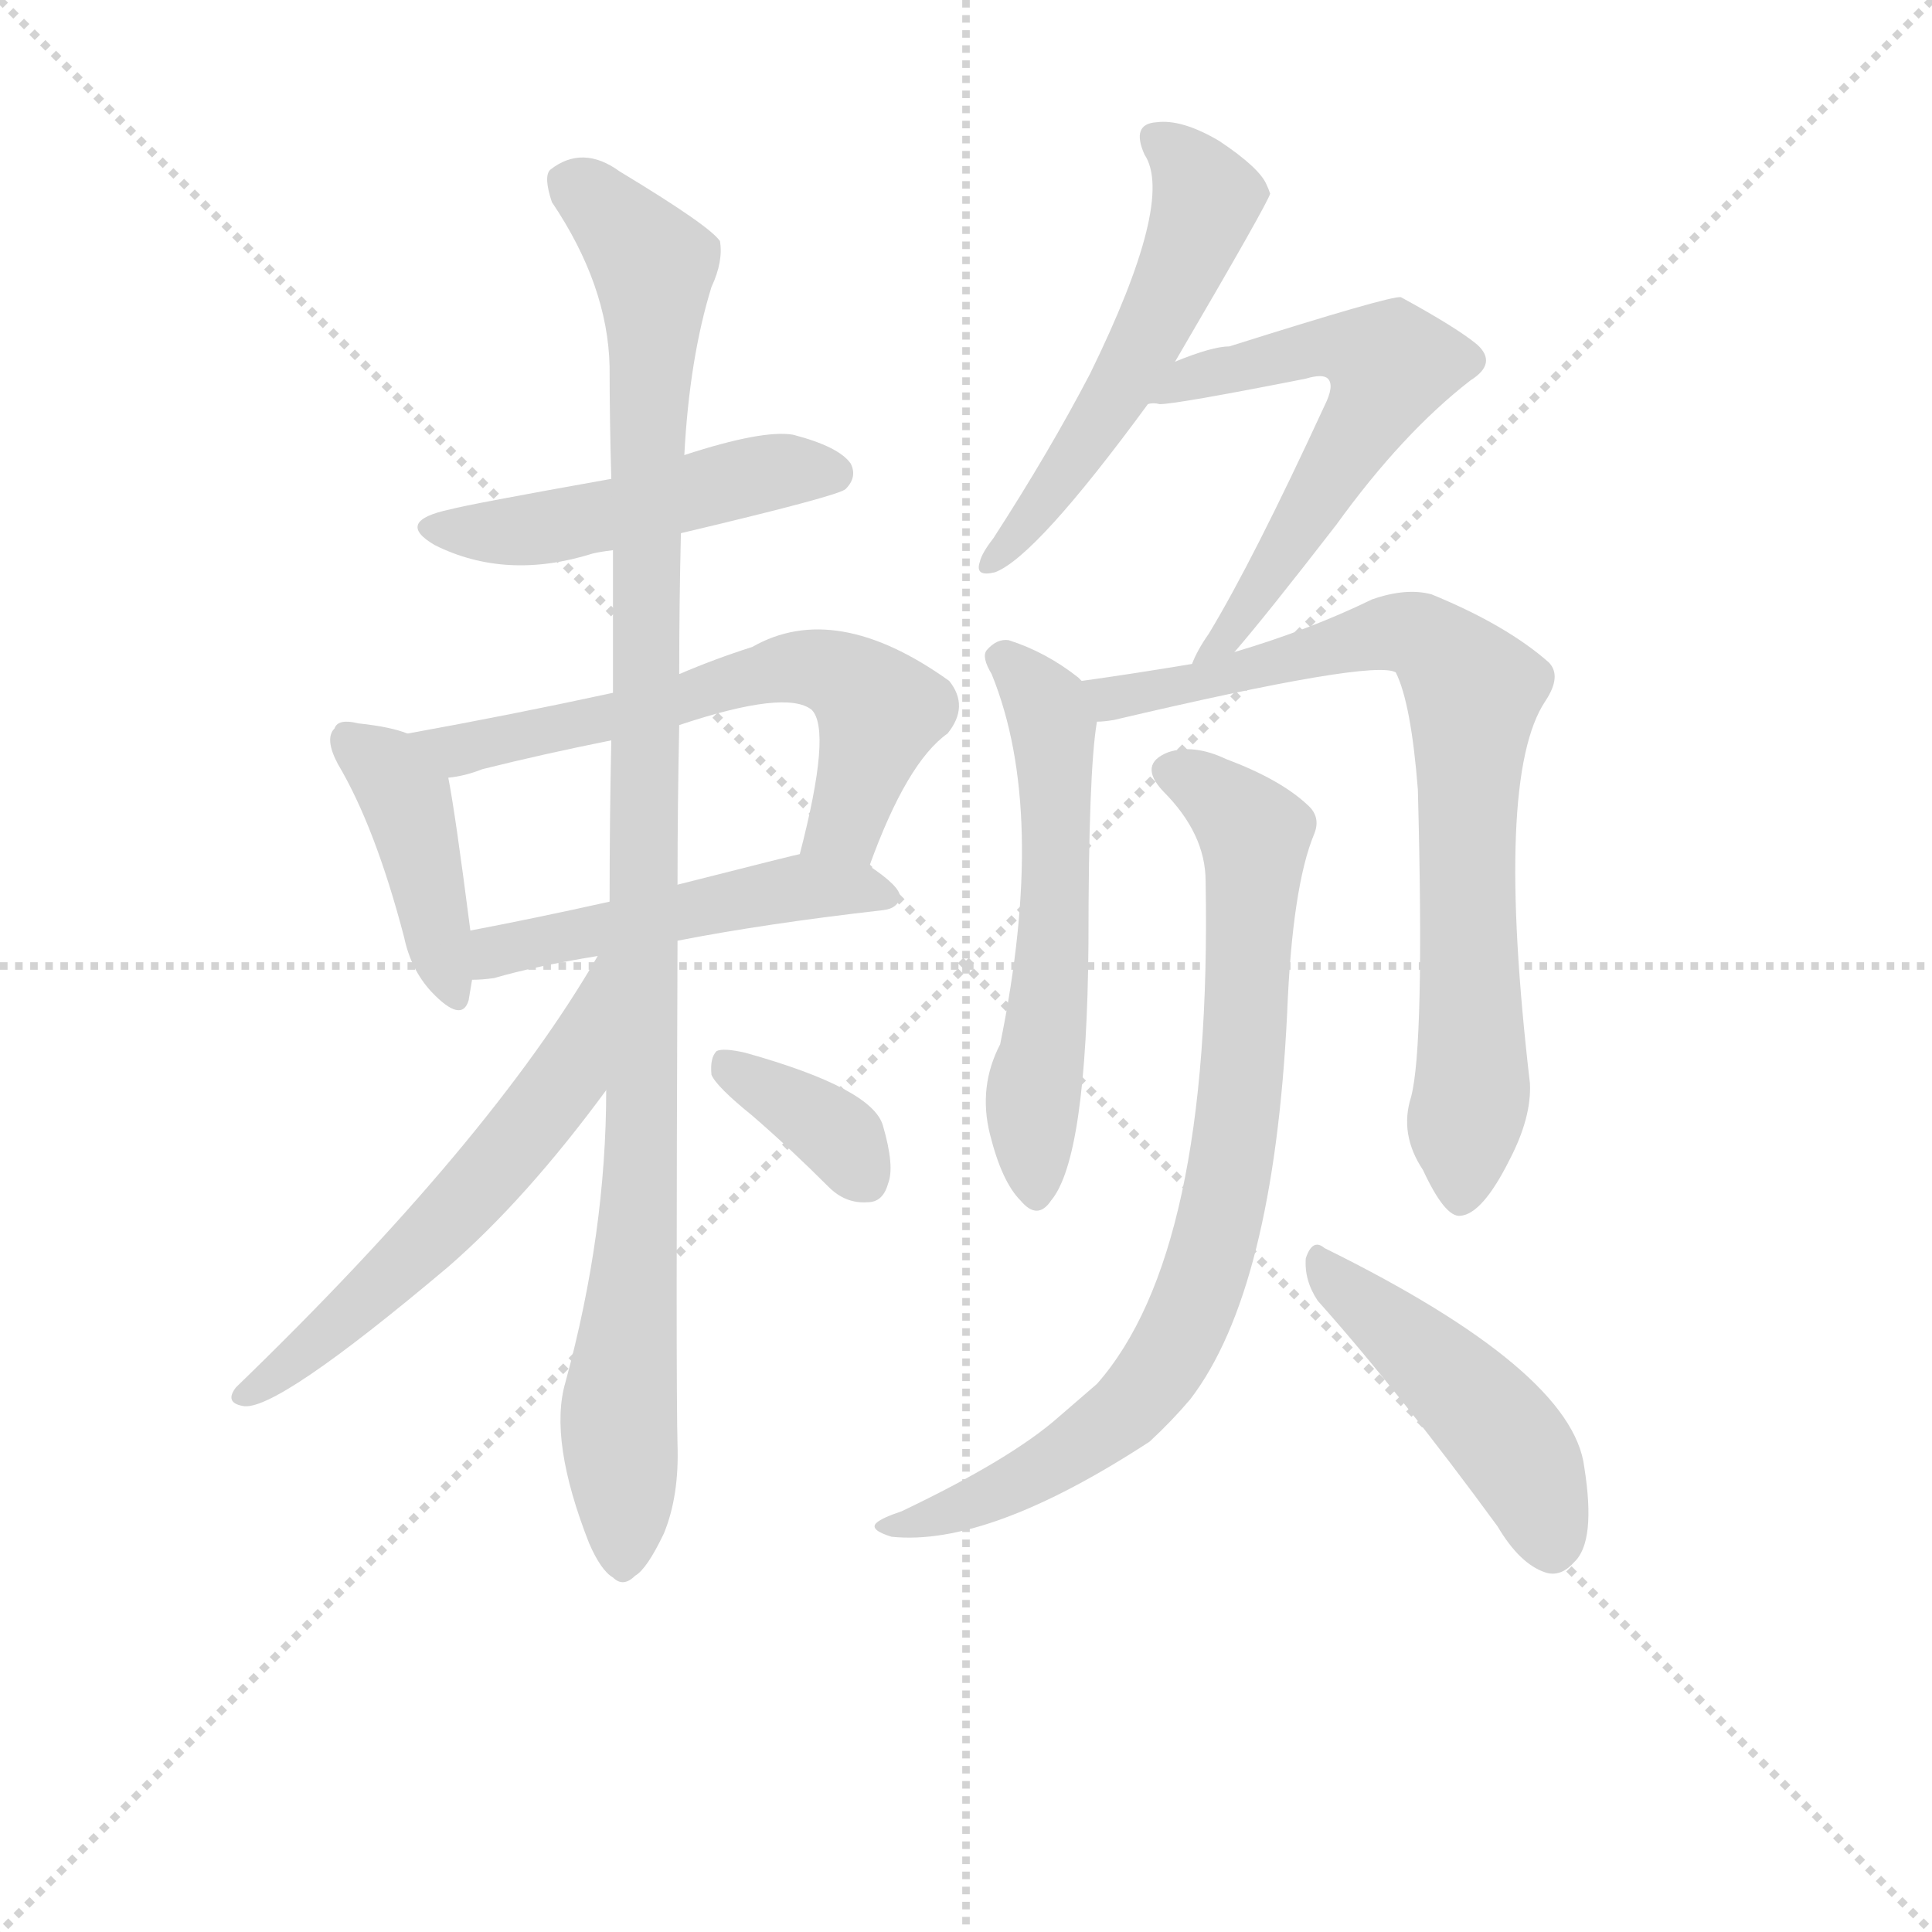 <svg version="1.1" viewBox="0 0 1024 1024" xmlns="http://www.w3.org/2000/svg">
  <g stroke="lightgray" stroke-dasharray="1,1" stroke-width="1" transform="scale(4, 4)">
    <line x1="0" y1="0" x2="256" y2="256"></line>
    <line x1="256" y1="0" x2="0" y2="256"></line>
    <line x1="128" y1="0" x2="128" y2="256"></line>
    <line x1="0" y1="128" x2="256" y2="128"></line>
  </g>
  <g transform="scale(0.9, -0.9) translate(50, -830)">
    <style type="text/css">
      
        @keyframes keyframes0 {
          from {
            stroke: blue;
            stroke-dashoffset: 494;
            stroke-width: 128;
          }
          62% {
            animation-timing-function: step-end;
            stroke: blue;
            stroke-dashoffset: 0;
            stroke-width: 128;
          }
          to {
            stroke: black;
            stroke-width: 1024;
          }
        }
        #make-me-a-hanzi-animation-0 {
          animation: keyframes0 0.652s both;
          animation-delay: 0s;
          animation-timing-function: linear;
        }
      
        @keyframes keyframes1 {
          from {
            stroke: blue;
            stroke-dashoffset: 420;
            stroke-width: 128;
          }
          58% {
            animation-timing-function: step-end;
            stroke: blue;
            stroke-dashoffset: 0;
            stroke-width: 128;
          }
          to {
            stroke: black;
            stroke-width: 1024;
          }
        }
        #make-me-a-hanzi-animation-1 {
          animation: keyframes1 0.592s both;
          animation-delay: 0.652s;
          animation-timing-function: linear;
        }
      
        @keyframes keyframes2 {
          from {
            stroke: blue;
            stroke-dashoffset: 631;
            stroke-width: 128;
          }
          67% {
            animation-timing-function: step-end;
            stroke: blue;
            stroke-dashoffset: 0;
            stroke-width: 128;
          }
          to {
            stroke: black;
            stroke-width: 1024;
          }
        }
        #make-me-a-hanzi-animation-2 {
          animation: keyframes2 0.764s both;
          animation-delay: 1.244s;
          animation-timing-function: linear;
        }
      
        @keyframes keyframes3 {
          from {
            stroke: blue;
            stroke-dashoffset: 502;
            stroke-width: 128;
          }
          62% {
            animation-timing-function: step-end;
            stroke: blue;
            stroke-dashoffset: 0;
            stroke-width: 128;
          }
          to {
            stroke: black;
            stroke-width: 1024;
          }
        }
        #make-me-a-hanzi-animation-3 {
          animation: keyframes3 0.659s both;
          animation-delay: 2.007s;
          animation-timing-function: linear;
        }
      
        @keyframes keyframes4 {
          from {
            stroke: blue;
            stroke-dashoffset: 1087;
            stroke-width: 128;
          }
          78% {
            animation-timing-function: step-end;
            stroke: blue;
            stroke-dashoffset: 0;
            stroke-width: 128;
          }
          to {
            stroke: black;
            stroke-width: 1024;
          }
        }
        #make-me-a-hanzi-animation-4 {
          animation: keyframes4 1.135s both;
          animation-delay: 2.666s;
          animation-timing-function: linear;
        }
      
        @keyframes keyframes5 {
          from {
            stroke: blue;
            stroke-dashoffset: 592;
            stroke-width: 128;
          }
          66% {
            animation-timing-function: step-end;
            stroke: blue;
            stroke-dashoffset: 0;
            stroke-width: 128;
          }
          to {
            stroke: black;
            stroke-width: 1024;
          }
        }
        #make-me-a-hanzi-animation-5 {
          animation: keyframes5 0.732s both;
          animation-delay: 3.8s;
          animation-timing-function: linear;
        }
      
        @keyframes keyframes6 {
          from {
            stroke: blue;
            stroke-dashoffset: 368;
            stroke-width: 128;
          }
          55% {
            animation-timing-function: step-end;
            stroke: blue;
            stroke-dashoffset: 0;
            stroke-width: 128;
          }
          to {
            stroke: black;
            stroke-width: 1024;
          }
        }
        #make-me-a-hanzi-animation-6 {
          animation: keyframes6 0.549s both;
          animation-delay: 4.532s;
          animation-timing-function: linear;
        }
      
        @keyframes keyframes7 {
          from {
            stroke: blue;
            stroke-dashoffset: 550;
            stroke-width: 128;
          }
          64% {
            animation-timing-function: step-end;
            stroke: blue;
            stroke-dashoffset: 0;
            stroke-width: 128;
          }
          to {
            stroke: black;
            stroke-width: 1024;
          }
        }
        #make-me-a-hanzi-animation-7 {
          animation: keyframes7 0.698s both;
          animation-delay: 5.082s;
          animation-timing-function: linear;
        }
      
        @keyframes keyframes8 {
          from {
            stroke: blue;
            stroke-dashoffset: 602;
            stroke-width: 128;
          }
          66% {
            animation-timing-function: step-end;
            stroke: blue;
            stroke-dashoffset: 0;
            stroke-width: 128;
          }
          to {
            stroke: black;
            stroke-width: 1024;
          }
        }
        #make-me-a-hanzi-animation-8 {
          animation: keyframes8 0.74s both;
          animation-delay: 5.779s;
          animation-timing-function: linear;
        }
      
        @keyframes keyframes9 {
          from {
            stroke: blue;
            stroke-dashoffset: 582;
            stroke-width: 128;
          }
          65% {
            animation-timing-function: step-end;
            stroke: blue;
            stroke-dashoffset: 0;
            stroke-width: 128;
          }
          to {
            stroke: black;
            stroke-width: 1024;
          }
        }
        #make-me-a-hanzi-animation-9 {
          animation: keyframes9 0.724s both;
          animation-delay: 6.519s;
          animation-timing-function: linear;
        }
      
        @keyframes keyframes10 {
          from {
            stroke: blue;
            stroke-dashoffset: 798;
            stroke-width: 128;
          }
          72% {
            animation-timing-function: step-end;
            stroke: blue;
            stroke-dashoffset: 0;
            stroke-width: 128;
          }
          to {
            stroke: black;
            stroke-width: 1024;
          }
        }
        #make-me-a-hanzi-animation-10 {
          animation: keyframes10 0.899s both;
          animation-delay: 7.243s;
          animation-timing-function: linear;
        }
      
        @keyframes keyframes11 {
          from {
            stroke: blue;
            stroke-dashoffset: 832;
            stroke-width: 128;
          }
          73% {
            animation-timing-function: step-end;
            stroke: blue;
            stroke-dashoffset: 0;
            stroke-width: 128;
          }
          to {
            stroke: black;
            stroke-width: 1024;
          }
        }
        #make-me-a-hanzi-animation-11 {
          animation: keyframes11 0.927s both;
          animation-delay: 8.142s;
          animation-timing-function: linear;
        }
      
        @keyframes keyframes12 {
          from {
            stroke: blue;
            stroke-dashoffset: 474;
            stroke-width: 128;
          }
          61% {
            animation-timing-function: step-end;
            stroke: blue;
            stroke-dashoffset: 0;
            stroke-width: 128;
          }
          to {
            stroke: black;
            stroke-width: 1024;
          }
        }
        #make-me-a-hanzi-animation-12 {
          animation: keyframes12 0.636s both;
          animation-delay: 9.069s;
          animation-timing-function: linear;
        }
      
    </style>
    
      <path d="M 351 516 Q 444 538 448 542 Q 455 549 451 557 Q 444 567 417 574 Q 399 577 353 562 L 310 548 Q 226 533 215 530 Q 182 523 206 509 Q 248 488 299 504 Q 303 505 311 506 L 351 516 Z" fill="lightgray"></path>
    
      <path d="M 190 398 Q 180 402 161 404 Q 149 407 147 401 Q 141 395 149 380 Q 171 343 188 278 Q 192 259 204 246 Q 222 227 226 241 L 228 253 L 227 282 Q 218 352 214 372 C 210 391 210 391 190 398 Z" fill="lightgray"></path>
    
      <path d="M 462 320 Q 484 381 508 398 Q 521 414 509 429 Q 442 477 393 449 Q 371 442 350 433 L 311 422 Q 251 409 190 398 C 160 393 185 366 214 372 Q 224 373 234 377 Q 270 386 310 394 L 350 403 Q 413 424 428 412 Q 440 400 421 327 C 414 298 451 292 462 320 Z" fill="lightgray"></path>
    
      <path d="M 349 276 Q 400 286 470 294 Q 479 295 480 302 Q 480 308 462 320 C 444 333 444 333 421 327 Q 420 327 349 309 L 309 299 Q 264 289 227 282 C 198 276 198 251 228 253 Q 234 253 241 254 Q 265 261 302 267 L 349 276 Z" fill="lightgray"></path>
    
      <path d="M 307 188 Q 307 104 283 16 Q 273 -18 297 -79 Q 304 -95 311 -99 Q 317 -105 324 -98 Q 331 -94 341 -73 Q 350 -51 349 -21 Q 348 16 349 276 L 349 309 Q 349 354 350 403 L 350 433 Q 350 475 351 516 L 353 562 Q 356 619 369 661 Q 376 676 374 688 Q 368 697 315 729 Q 293 745 274 730 Q 270 726 275 711 Q 308 662 309 614 Q 309 583 310 548 L 311 506 L 311 422 L 310 394 Q 309 348 309 299 L 307 188 Z" fill="lightgray"></path>
    
      <path d="M 302 267 Q 239 158 89 13 Q 82 4 93 2 Q 112 -2 214 84 Q 260 124 307 188 C 374 278 317 293 302 267 Z" fill="lightgray"></path>
    
      <path d="M 393 173 Q 415 154 438 131 Q 448 121 461 122 Q 470 122 473 133 Q 477 143 470 167 Q 464 189 389 210 Q 376 213 372 211 Q 368 207 369 197 Q 372 190 393 173 Z" fill="lightgray"></path>
    
      <path d="M 642 617 Q 697 711 698 716 Q 697 719 696 721 Q 692 731 668 747 Q 646 760 631 758 Q 616 757 624 739 Q 642 712 592 610 Q 568 564 535 513 Q 528 504 527 499 Q 524 490 536 493 Q 560 502 626 592 L 642 617 Z" fill="lightgray"></path>
    
      <path d="M 677 446 Q 696 468 737 521 Q 776 575 816 606 Q 832 616 820 627 Q 808 637 775 655 Q 769 656 674 626 Q 664 626 642 617 C 614 606 596 591 626 592 Q 629 593 633 592 Q 643 592 719 607 Q 729 610 732 607 Q 736 603 730 591 Q 688 500 662 457 Q 655 447 652 439 C 639 412 658 423 677 446 Z" fill="lightgray"></path>
    
      <path d="M 587 429 L 585 431 Q 566 446 544 453 Q 537 454 531 447 Q 528 443 534 433 Q 567 352 539 215 Q 526 190 533 162 Q 540 134 551 123 Q 561 111 569 123 Q 590 148 591 274 Q 591 376 596 405 C 598 420 598 420 587 429 Z" fill="lightgray"></path>
    
      <path d="M 781 184 Q 774 162 788 141 Q 801 113 810 114 Q 823 115 839 147 Q 852 172 851 192 Q 830 372 860 417 Q 870 432 862 440 Q 837 462 793 480 Q 778 484 758 477 Q 721 459 677 446 L 652 439 Q 616 433 587 429 C 557 425 566 400 596 405 Q 600 405 606 406 Q 759 442 772 434 Q 781 416 785 365 Q 789 214 781 184 Z" fill="lightgray"></path>
    
      <path d="M 660 311 Q 664 92 596 15 L 574 -4 Q 546 -29 481 -60 Q 469 -64 466 -67 Q 462 -71 475 -75 Q 532 -81 627 -19 Q 640 -7 651 6 Q 700 70 708 233 Q 711 308 724 339 Q 728 349 720 356 Q 704 371 672 383 Q 653 392 638 387 Q 620 380 635 364 Q 660 339 660 311 Z" fill="lightgray"></path>
    
      <path d="M 726 64 Q 775 9 832 -69 Q 845 -91 860 -96 Q 869 -99 877 -90 Q 890 -78 883 -34 Q 876 23 730 95 Q 723 101 719 89 Q 718 76 726 64 Z" fill="lightgray"></path>
    
    
      <clipPath id="make-me-a-hanzi-clip-0">
        <path d="M 351 516 Q 444 538 448 542 Q 455 549 451 557 Q 444 567 417 574 Q 399 577 353 562 L 310 548 Q 226 533 215 530 Q 182 523 206 509 Q 248 488 299 504 Q 303 505 311 506 L 351 516 Z"></path>
      </clipPath>
      <path clip-path="url(#make-me-a-hanzi-clip-0)" d="M 208 521 L 218 516 L 258 517 L 405 552 L 441 551" fill="none" id="make-me-a-hanzi-animation-0" stroke-dasharray="366 732" stroke-linecap="round"></path>
    
      <clipPath id="make-me-a-hanzi-clip-1">
        <path d="M 190 398 Q 180 402 161 404 Q 149 407 147 401 Q 141 395 149 380 Q 171 343 188 278 Q 192 259 204 246 Q 222 227 226 241 L 228 253 L 227 282 Q 218 352 214 372 C 210 391 210 391 190 398 Z"></path>
      </clipPath>
      <path clip-path="url(#make-me-a-hanzi-clip-1)" d="M 156 394 L 189 360 L 216 247" fill="none" id="make-me-a-hanzi-animation-1" stroke-dasharray="292 584" stroke-linecap="round"></path>
    
      <clipPath id="make-me-a-hanzi-clip-2">
        <path d="M 462 320 Q 484 381 508 398 Q 521 414 509 429 Q 442 477 393 449 Q 371 442 350 433 L 311 422 Q 251 409 190 398 C 160 393 185 366 214 372 Q 224 373 234 377 Q 270 386 310 394 L 350 403 Q 413 424 428 412 Q 440 400 421 327 C 414 298 451 292 462 320 Z"></path>
      </clipPath>
      <path clip-path="url(#make-me-a-hanzi-clip-2)" d="M 198 397 L 219 388 L 358 418 L 407 436 L 437 435 L 468 411 L 445 342 L 430 337" fill="none" id="make-me-a-hanzi-animation-2" stroke-dasharray="503 1006" stroke-linecap="round"></path>
    
      <clipPath id="make-me-a-hanzi-clip-3">
        <path d="M 349 276 Q 400 286 470 294 Q 479 295 480 302 Q 480 308 462 320 C 444 333 444 333 421 327 Q 420 327 349 309 L 309 299 Q 264 289 227 282 C 198 276 198 251 228 253 Q 234 253 241 254 Q 265 261 302 267 L 349 276 Z"></path>
      </clipPath>
      <path clip-path="url(#make-me-a-hanzi-clip-3)" d="M 234 260 L 249 272 L 365 298 L 418 307 L 472 302" fill="none" id="make-me-a-hanzi-animation-3" stroke-dasharray="374 748" stroke-linecap="round"></path>
    
      <clipPath id="make-me-a-hanzi-clip-4">
        <path d="M 307 188 Q 307 104 283 16 Q 273 -18 297 -79 Q 304 -95 311 -99 Q 317 -105 324 -98 Q 331 -94 341 -73 Q 350 -51 349 -21 Q 348 16 349 276 L 349 309 Q 349 354 350 403 L 350 433 Q 350 475 351 516 L 353 562 Q 356 619 369 661 Q 376 676 374 688 Q 368 697 315 729 Q 293 745 274 730 Q 270 726 275 711 Q 308 662 309 614 Q 309 583 310 548 L 311 506 L 311 422 L 310 394 Q 309 348 309 299 L 307 188 Z"></path>
      </clipPath>
      <path clip-path="url(#make-me-a-hanzi-clip-4)" d="M 285 723 L 312 702 L 334 674 L 335 664 L 331 263 L 326 106 L 314 -2 L 317 -86" fill="none" id="make-me-a-hanzi-animation-4" stroke-dasharray="959 1918" stroke-linecap="round"></path>
    
      <clipPath id="make-me-a-hanzi-clip-5">
        <path d="M 302 267 Q 239 158 89 13 Q 82 4 93 2 Q 112 -2 214 84 Q 260 124 307 188 C 374 278 317 293 302 267 Z"></path>
      </clipPath>
      <path clip-path="url(#make-me-a-hanzi-clip-5)" d="M 306 262 L 282 194 L 244 145 L 193 89 L 95 9" fill="none" id="make-me-a-hanzi-animation-5" stroke-dasharray="464 928" stroke-linecap="round"></path>
    
      <clipPath id="make-me-a-hanzi-clip-6">
        <path d="M 393 173 Q 415 154 438 131 Q 448 121 461 122 Q 470 122 473 133 Q 477 143 470 167 Q 464 189 389 210 Q 376 213 372 211 Q 368 207 369 197 Q 372 190 393 173 Z"></path>
      </clipPath>
      <path clip-path="url(#make-me-a-hanzi-clip-6)" d="M 376 203 L 440 164 L 461 134" fill="none" id="make-me-a-hanzi-animation-6" stroke-dasharray="240 480" stroke-linecap="round"></path>
    
      <clipPath id="make-me-a-hanzi-clip-7">
        <path d="M 642 617 Q 697 711 698 716 Q 697 719 696 721 Q 692 731 668 747 Q 646 760 631 758 Q 616 757 624 739 Q 642 712 592 610 Q 568 564 535 513 Q 528 504 527 499 Q 524 490 536 493 Q 560 502 626 592 L 642 617 Z"></path>
      </clipPath>
      <path clip-path="url(#make-me-a-hanzi-clip-7)" d="M 631 747 L 643 740 L 658 717 L 649 679 L 582 557 L 534 500" fill="none" id="make-me-a-hanzi-animation-7" stroke-dasharray="422 844" stroke-linecap="round"></path>
    
      <clipPath id="make-me-a-hanzi-clip-8">
        <path d="M 677 446 Q 696 468 737 521 Q 776 575 816 606 Q 832 616 820 627 Q 808 637 775 655 Q 769 656 674 626 Q 664 626 642 617 C 614 606 596 591 626 592 Q 629 593 633 592 Q 643 592 719 607 Q 729 610 732 607 Q 736 603 730 591 Q 688 500 662 457 Q 655 447 652 439 C 639 412 658 423 677 446 Z"></path>
      </clipPath>
      <path clip-path="url(#make-me-a-hanzi-clip-8)" d="M 635 598 L 690 619 L 705 617 L 735 627 L 768 613 L 709 509 L 658 441" fill="none" id="make-me-a-hanzi-animation-8" stroke-dasharray="474 948" stroke-linecap="round"></path>
    
      <clipPath id="make-me-a-hanzi-clip-9">
        <path d="M 587 429 L 585 431 Q 566 446 544 453 Q 537 454 531 447 Q 528 443 534 433 Q 567 352 539 215 Q 526 190 533 162 Q 540 134 551 123 Q 561 111 569 123 Q 590 148 591 274 Q 591 376 596 405 C 598 420 598 420 587 429 Z"></path>
      </clipPath>
      <path clip-path="url(#make-me-a-hanzi-clip-9)" d="M 541 442 L 567 414 L 572 372 L 572 285 L 558 182 L 560 127" fill="none" id="make-me-a-hanzi-animation-9" stroke-dasharray="454 908" stroke-linecap="round"></path>
    
      <clipPath id="make-me-a-hanzi-clip-10">
        <path d="M 781 184 Q 774 162 788 141 Q 801 113 810 114 Q 823 115 839 147 Q 852 172 851 192 Q 830 372 860 417 Q 870 432 862 440 Q 837 462 793 480 Q 778 484 758 477 Q 721 459 677 446 L 652 439 Q 616 433 587 429 C 557 425 566 400 596 405 Q 600 405 606 406 Q 759 442 772 434 Q 781 416 785 365 Q 789 214 781 184 Z"></path>
      </clipPath>
      <path clip-path="url(#make-me-a-hanzi-clip-10)" d="M 594 425 L 607 420 L 643 423 L 770 458 L 791 453 L 813 429 L 818 422 L 813 354 L 817 187 L 811 125" fill="none" id="make-me-a-hanzi-animation-10" stroke-dasharray="670 1340" stroke-linecap="round"></path>
    
      <clipPath id="make-me-a-hanzi-clip-11">
        <path d="M 660 311 Q 664 92 596 15 L 574 -4 Q 546 -29 481 -60 Q 469 -64 466 -67 Q 462 -71 475 -75 Q 532 -81 627 -19 Q 640 -7 651 6 Q 700 70 708 233 Q 711 308 724 339 Q 728 349 720 356 Q 704 371 672 383 Q 653 392 638 387 Q 620 380 635 364 Q 660 339 660 311 Z"></path>
      </clipPath>
      <path clip-path="url(#make-me-a-hanzi-clip-11)" d="M 640 375 L 659 367 L 689 339 L 681 184 L 658 74 L 634 25 L 605 -7 L 536 -50 L 471 -70" fill="none" id="make-me-a-hanzi-animation-11" stroke-dasharray="704 1408" stroke-linecap="round"></path>
    
      <clipPath id="make-me-a-hanzi-clip-12">
        <path d="M 726 64 Q 775 9 832 -69 Q 845 -91 860 -96 Q 869 -99 877 -90 Q 890 -78 883 -34 Q 876 23 730 95 Q 723 101 719 89 Q 718 76 726 64 Z"></path>
      </clipPath>
      <path clip-path="url(#make-me-a-hanzi-clip-12)" d="M 729 84 L 829 -7 L 855 -47 L 864 -81" fill="none" id="make-me-a-hanzi-animation-12" stroke-dasharray="346 692" stroke-linecap="round"></path>
    
  </g>
</svg>